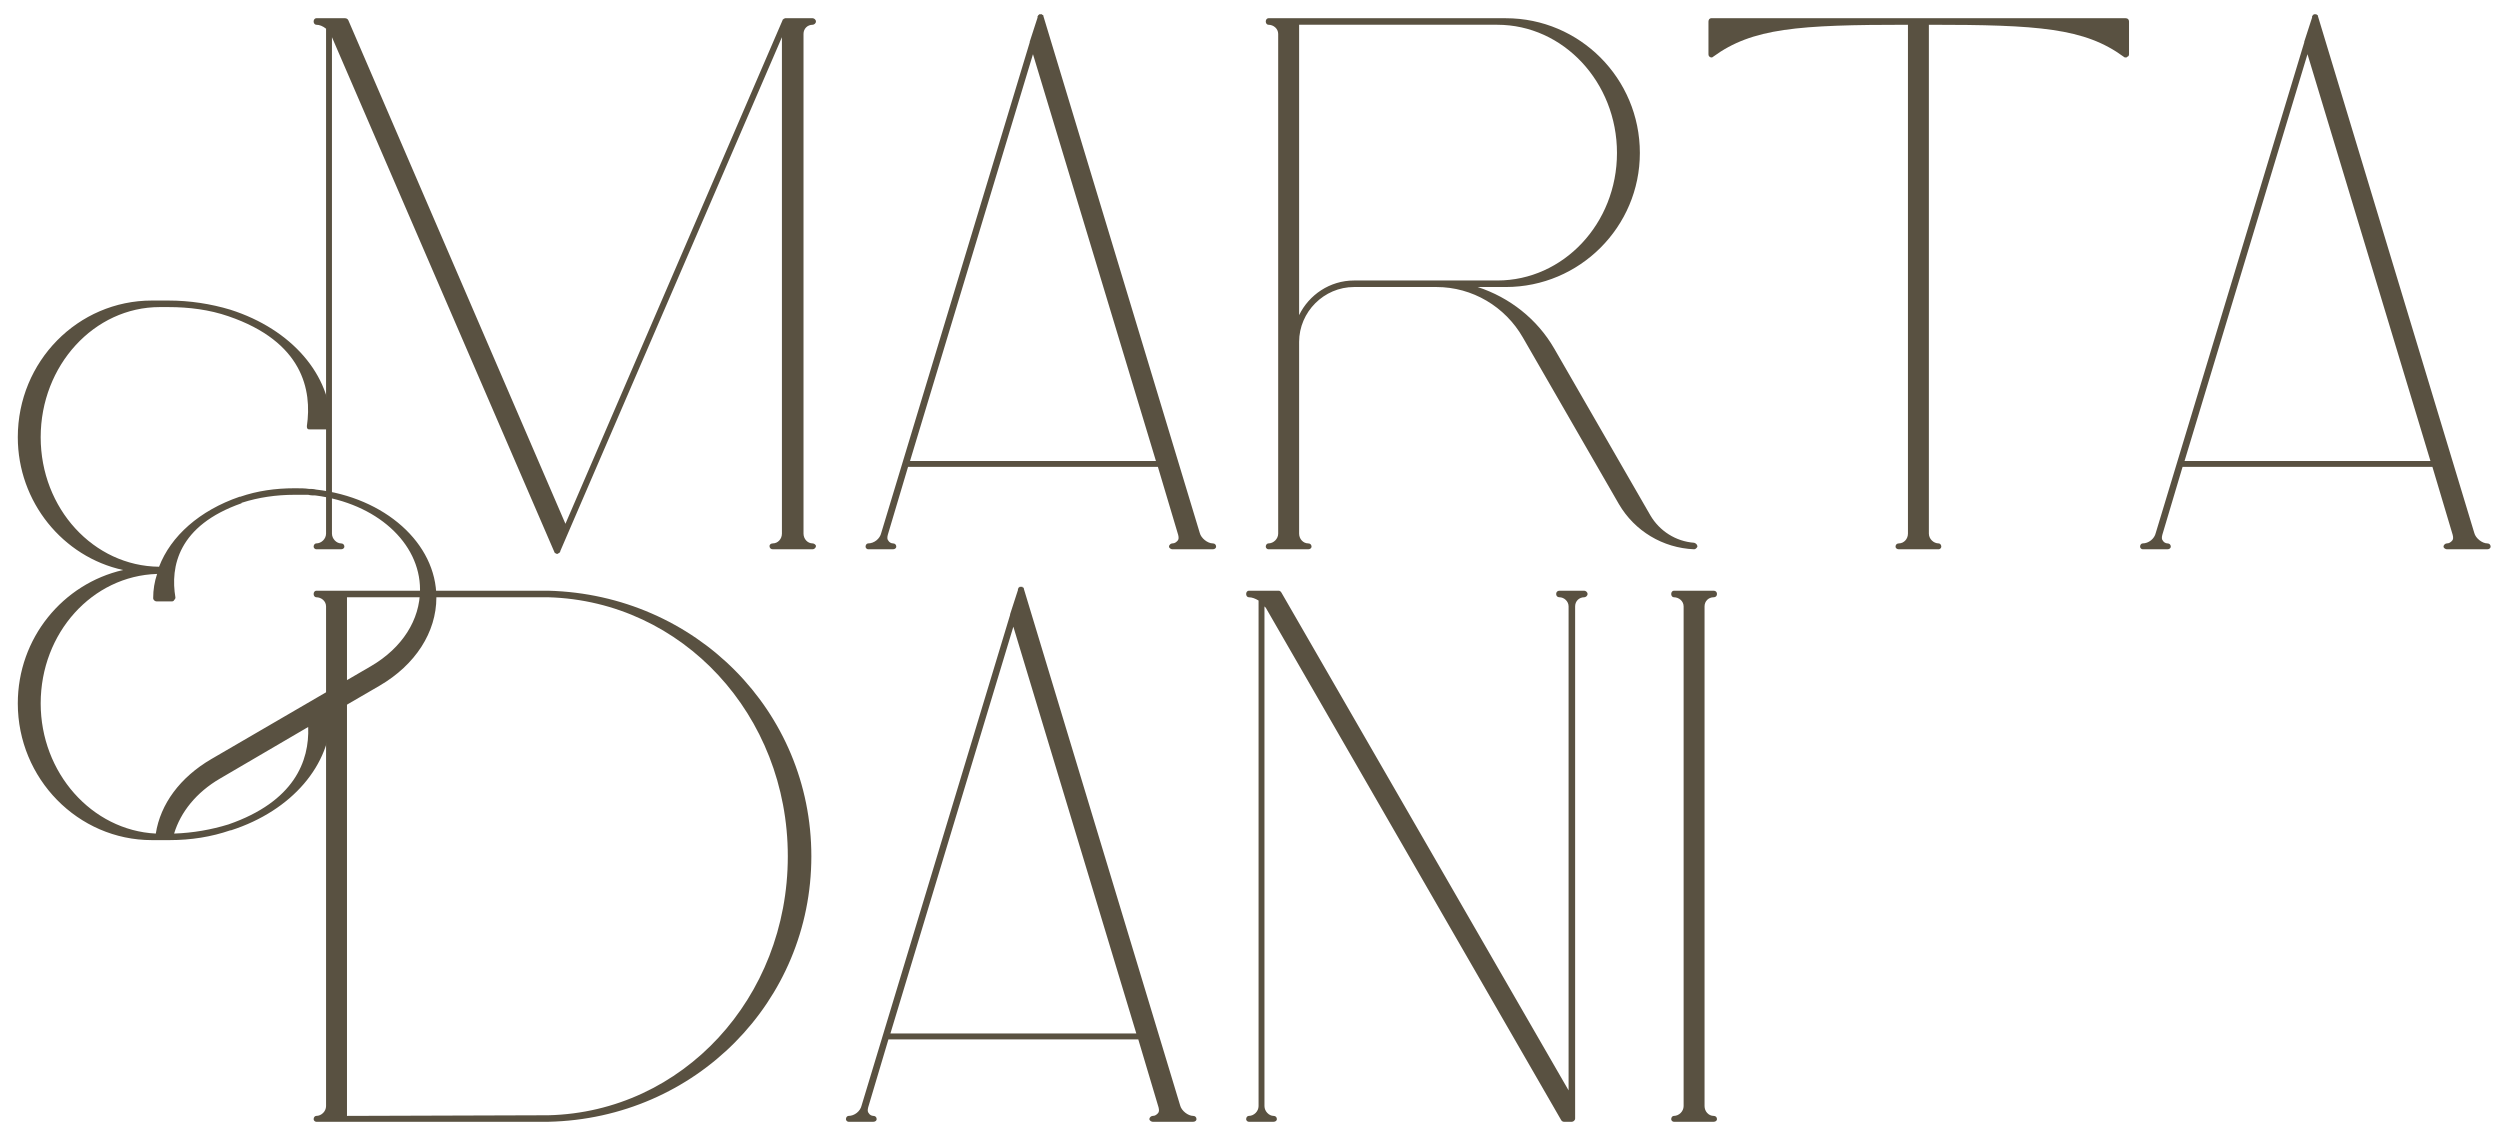 <svg xmlns="http://www.w3.org/2000/svg" xmlns:xlink="http://www.w3.org/1999/xlink" width="830" zoomAndPan="magnify" viewBox="0 0 622.5 285" height="380" preserveAspectRatio="xMidYMid meet" version="1.0"><defs><g/></defs><g fill="#595141" fill-opacity="1"><g transform="translate(67.672, 135.96)"><g><path d="M 17.262 -0.652 C 16.121 -0.652 14.984 -1.793 14.984 -3.094 L 14.984 -126.699 L 70.352 1.465 C 70.352 1.629 70.516 1.629 70.516 1.793 C 70.516 1.793 70.68 1.793 70.68 1.793 C 70.84 1.953 71.004 1.953 71.004 1.953 C 71.168 1.953 71.332 1.953 71.332 1.793 C 71.332 1.793 71.492 1.793 71.492 1.793 C 71.656 1.629 71.656 1.629 71.82 1.465 L 71.82 1.305 L 127.027 -126.699 L 127.027 -3.094 C 127.027 -1.793 126.051 -0.652 124.746 -0.652 C 124.258 -0.652 123.934 -0.324 123.934 0 C 123.934 0.488 124.258 0.812 124.746 0.812 L 134.68 0.812 C 135.008 0.812 135.496 0.488 135.496 0 C 135.496 -0.324 135.008 -0.652 134.68 -0.652 C 133.379 -0.652 132.402 -1.793 132.402 -3.094 L 132.402 -127.516 C 132.402 -128.816 133.379 -129.793 134.68 -129.793 C 135.008 -129.793 135.496 -130.121 135.496 -130.609 C 135.496 -131.098 135.008 -131.422 134.68 -131.422 L 127.84 -131.422 C 127.84 -131.422 127.676 -131.422 127.516 -131.262 C 127.352 -131.262 127.352 -131.262 127.352 -131.098 C 127.188 -131.098 127.188 -131.098 127.188 -130.934 L 73.121 -5.535 L 19.055 -130.934 C 18.891 -131.262 18.566 -131.422 18.238 -131.422 L 11.074 -131.422 C 10.75 -131.422 10.422 -131.098 10.422 -130.609 C 10.422 -130.121 10.75 -129.793 11.074 -129.793 C 11.887 -129.793 12.703 -129.469 13.516 -128.816 L 13.516 -3.094 C 13.516 -1.793 12.375 -0.652 11.074 -0.652 C 10.75 -0.652 10.422 -0.324 10.422 0.164 C 10.422 0.488 10.75 0.812 11.074 0.812 L 17.262 0.812 C 17.75 0.812 18.078 0.488 18.078 0.164 C 18.078 -0.324 17.75 -0.652 17.262 -0.652 Z M 17.262 -0.652 "/></g></g></g><g fill="#595141" fill-opacity="1"><g transform="translate(213.73, 135.96)"><g><path d="M 8.633 -0.652 C 8.145 -0.652 7.652 -0.977 7.492 -1.305 C 7.164 -1.629 7.164 -2.117 7.328 -2.77 L 12.375 -19.707 L 74.586 -19.707 L 79.637 -2.77 C 79.797 -2.117 79.797 -1.629 79.473 -1.305 C 79.148 -0.977 78.82 -0.652 78.172 -0.652 C 77.844 -0.652 77.355 -0.324 77.355 0.164 C 77.355 0.488 77.844 0.812 78.172 0.812 L 88.266 0.812 C 88.754 0.812 89.082 0.488 89.082 0.164 C 89.082 -0.324 88.754 -0.652 88.266 -0.652 C 86.965 -0.652 85.336 -1.953 85.012 -3.258 L 46.086 -131.91 C 46.086 -131.91 46.086 -132.074 46.086 -132.074 C 46.086 -132.074 45.926 -132.238 45.926 -132.238 C 45.926 -132.238 45.926 -132.238 45.762 -132.238 C 45.762 -132.402 45.762 -132.402 45.762 -132.402 C 45.598 -132.402 45.598 -132.402 45.598 -132.402 C 45.438 -132.402 45.438 -132.402 45.438 -132.402 C 45.273 -132.402 45.273 -132.402 45.273 -132.402 C 45.273 -132.402 45.109 -132.402 45.109 -132.402 C 45.109 -132.402 44.949 -132.402 44.949 -132.238 C 44.949 -132.238 44.785 -132.238 44.785 -132.238 C 44.785 -132.238 44.785 -132.074 44.785 -132.074 C 44.785 -132.074 44.621 -131.91 44.621 -131.91 L 44.621 -131.586 L 42.668 -125.562 C 42.668 -125.562 42.668 -125.398 42.668 -125.398 L 5.699 -3.258 C 5.375 -1.793 3.91 -0.652 2.441 -0.652 C 2.117 -0.652 1.793 -0.324 1.793 0.164 C 1.793 0.488 2.117 0.812 2.441 0.812 L 8.633 0.812 C 9.121 0.812 9.445 0.488 9.445 0.164 C 9.445 -0.324 9.121 -0.652 8.633 -0.652 Z M 12.867 -21.172 L 43.48 -122.465 L 74.098 -21.172 Z M 12.867 -21.172 "/></g></g></g><g fill="#595141" fill-opacity="1"><g transform="translate(304.752, 135.96)"><g><path d="M 11.074 -0.652 C 10.75 -0.652 10.422 -0.324 10.422 0.164 C 10.422 0.488 10.75 0.812 11.074 0.812 L 21.008 0.812 C 21.496 0.812 21.824 0.488 21.824 0.164 C 21.824 -0.324 21.496 -0.652 21.008 -0.652 C 19.707 -0.652 18.727 -1.793 18.727 -3.094 L 18.727 -50.809 C 18.727 -58.301 24.918 -64.492 32.406 -64.492 L 52.926 -64.492 C 61.883 -64.492 70.027 -59.605 74.426 -51.949 L 98.363 -10.422 C 102.273 -3.746 109.273 0.488 117.094 0.812 C 117.418 0.812 117.742 0.488 117.906 0.164 C 117.906 -0.324 117.582 -0.652 117.094 -0.812 C 112.531 -1.141 108.461 -3.746 106.18 -7.652 L 82.242 -49.184 C 78.008 -56.512 71.168 -61.883 63.188 -64.492 L 70.191 -64.492 C 88.594 -64.492 103.574 -79.473 103.574 -97.875 C 103.574 -116.441 88.594 -131.422 70.191 -131.422 L 11.074 -131.422 C 10.75 -131.422 10.422 -131.098 10.422 -130.609 C 10.422 -130.121 10.75 -129.793 11.074 -129.793 C 12.375 -129.793 13.516 -128.816 13.516 -127.516 L 13.516 -3.094 C 13.516 -1.793 12.375 -0.652 11.074 -0.652 Z M 18.727 -57.488 L 18.727 -129.793 L 68.074 -129.793 C 84.52 -129.793 97.875 -115.465 97.875 -97.875 C 97.875 -80.289 84.52 -66.117 68.074 -66.117 L 32.406 -66.117 C 26.383 -66.117 21.172 -62.535 18.727 -57.488 Z M 18.727 -57.488 "/></g></g></g><g fill="#595141" fill-opacity="1"><g transform="translate(424.595, 135.96)"><g><path d="M 1.141 -121.816 C 1.305 -121.652 1.465 -121.652 1.465 -121.652 C 1.629 -121.652 1.793 -121.652 1.953 -121.816 C 11.727 -128.98 23.125 -129.793 50.484 -129.793 L 50.484 -3.094 C 50.484 -1.793 49.508 -0.652 48.203 -0.652 C 47.715 -0.652 47.391 -0.324 47.391 0.164 C 47.391 0.488 47.715 0.812 48.203 0.812 L 58.141 0.812 C 58.465 0.812 58.789 0.488 58.789 0.164 C 58.789 -0.324 58.465 -0.652 58.141 -0.652 C 56.836 -0.652 55.695 -1.793 55.695 -3.094 L 55.695 -129.793 C 83.055 -129.793 94.457 -128.98 104.227 -121.816 C 104.391 -121.652 104.551 -121.652 104.715 -121.652 C 104.879 -121.652 105.039 -121.652 105.039 -121.816 C 105.367 -121.816 105.531 -122.141 105.531 -122.465 L 105.531 -130.609 C 105.531 -131.098 105.203 -131.422 104.715 -131.422 L 1.465 -131.422 C 1.141 -131.422 0.812 -131.098 0.812 -130.609 L 0.812 -122.465 C 0.812 -122.141 0.977 -121.816 1.141 -121.816 Z M 1.141 -121.816 "/></g></g></g><g fill="#595141" fill-opacity="1"><g transform="translate(531.085, 135.96)"><g><path d="M 8.633 -0.652 C 8.145 -0.652 7.652 -0.977 7.492 -1.305 C 7.164 -1.629 7.164 -2.117 7.328 -2.77 L 12.375 -19.707 L 74.586 -19.707 L 79.637 -2.77 C 79.797 -2.117 79.797 -1.629 79.473 -1.305 C 79.148 -0.977 78.82 -0.652 78.172 -0.652 C 77.844 -0.652 77.355 -0.324 77.355 0.164 C 77.355 0.488 77.844 0.812 78.172 0.812 L 88.266 0.812 C 88.754 0.812 89.082 0.488 89.082 0.164 C 89.082 -0.324 88.754 -0.652 88.266 -0.652 C 86.965 -0.652 85.336 -1.953 85.012 -3.258 L 46.086 -131.91 C 46.086 -131.91 46.086 -132.074 46.086 -132.074 C 46.086 -132.074 45.926 -132.238 45.926 -132.238 C 45.926 -132.238 45.926 -132.238 45.762 -132.238 C 45.762 -132.402 45.762 -132.402 45.762 -132.402 C 45.598 -132.402 45.598 -132.402 45.598 -132.402 C 45.438 -132.402 45.438 -132.402 45.438 -132.402 C 45.273 -132.402 45.273 -132.402 45.273 -132.402 C 45.273 -132.402 45.109 -132.402 45.109 -132.402 C 45.109 -132.402 44.949 -132.402 44.949 -132.238 C 44.949 -132.238 44.785 -132.238 44.785 -132.238 C 44.785 -132.238 44.785 -132.074 44.785 -132.074 C 44.785 -132.074 44.621 -131.91 44.621 -131.91 L 44.621 -131.586 L 42.668 -125.562 C 42.668 -125.562 42.668 -125.398 42.668 -125.398 L 5.699 -3.258 C 5.375 -1.793 3.91 -0.652 2.441 -0.652 C 2.117 -0.652 1.793 -0.324 1.793 0.164 C 1.793 0.488 2.117 0.812 2.441 0.812 L 8.633 0.812 C 9.121 0.812 9.445 0.488 9.445 0.164 C 9.445 -0.324 9.121 -0.652 8.633 -0.652 Z M 12.867 -21.172 L 43.48 -122.465 L 74.098 -21.172 Z M 12.867 -21.172 "/></g></g></g><g fill="#595141" fill-opacity="1"><g transform="translate(67.672, 278.512)"><g><path d="M 68.887 -131.422 L 11.074 -131.422 C 10.75 -131.422 10.422 -131.098 10.422 -130.609 C 10.422 -130.121 10.75 -129.793 11.074 -129.793 C 12.375 -129.793 13.516 -128.816 13.516 -127.516 L 13.516 -3.094 C 13.516 -1.793 12.375 -0.652 11.074 -0.652 C 10.75 -0.652 10.422 -0.324 10.422 0.164 C 10.422 0.488 10.75 0.812 11.074 0.812 L 68.887 0.812 C 105.531 0 134.355 -29.152 134.355 -65.305 C 134.355 -101.457 105.531 -130.445 68.887 -131.422 Z M 67.098 -129.793 L 68.887 -129.793 C 102.273 -128.816 128.492 -100.48 128.492 -65.305 C 128.492 -29.965 102.273 -1.629 68.887 -0.812 L 18.727 -0.652 L 18.727 -129.793 Z M 67.098 -129.793 "/></g></g></g><g fill="#595141" fill-opacity="1"><g transform="translate(208.845, 278.512)"><g><path d="M 8.633 -0.652 C 8.145 -0.652 7.652 -0.977 7.492 -1.305 C 7.164 -1.629 7.164 -2.117 7.328 -2.77 L 12.375 -19.707 L 74.586 -19.707 L 79.637 -2.77 C 79.797 -2.117 79.797 -1.629 79.473 -1.305 C 79.148 -0.977 78.82 -0.652 78.172 -0.652 C 77.844 -0.652 77.355 -0.324 77.355 0.164 C 77.355 0.488 77.844 0.812 78.172 0.812 L 88.266 0.812 C 88.754 0.812 89.082 0.488 89.082 0.164 C 89.082 -0.324 88.754 -0.652 88.266 -0.652 C 86.965 -0.652 85.336 -1.953 85.012 -3.258 L 46.086 -131.91 C 46.086 -131.91 46.086 -132.074 46.086 -132.074 C 46.086 -132.074 45.926 -132.238 45.926 -132.238 C 45.926 -132.238 45.926 -132.238 45.762 -132.238 C 45.762 -132.402 45.762 -132.402 45.762 -132.402 C 45.598 -132.402 45.598 -132.402 45.598 -132.402 C 45.438 -132.402 45.438 -132.402 45.438 -132.402 C 45.273 -132.402 45.273 -132.402 45.273 -132.402 C 45.273 -132.402 45.109 -132.402 45.109 -132.402 C 45.109 -132.402 44.949 -132.402 44.949 -132.238 C 44.949 -132.238 44.785 -132.238 44.785 -132.238 C 44.785 -132.238 44.785 -132.074 44.785 -132.074 C 44.785 -132.074 44.621 -131.91 44.621 -131.91 L 44.621 -131.586 L 42.668 -125.562 C 42.668 -125.562 42.668 -125.398 42.668 -125.398 L 5.699 -3.258 C 5.375 -1.793 3.91 -0.652 2.441 -0.652 C 2.117 -0.652 1.793 -0.324 1.793 0.164 C 1.793 0.488 2.117 0.812 2.441 0.812 L 8.633 0.812 C 9.121 0.812 9.445 0.488 9.445 0.164 C 9.445 -0.324 9.121 -0.652 8.633 -0.652 Z M 12.867 -21.172 L 43.48 -122.465 L 74.098 -21.172 Z M 12.867 -21.172 "/></g></g></g><g fill="#595141" fill-opacity="1"><g transform="translate(299.867, 278.512)"><g><path d="M 18.078 0.164 C 18.078 -0.324 17.75 -0.652 17.262 -0.652 C 16.121 -0.652 14.984 -1.793 14.984 -3.094 L 14.984 -127.516 C 15.145 -127.352 15.309 -127.188 15.309 -127.188 L 88.918 0.488 C 89.082 0.652 89.242 0.812 89.57 0.812 L 91.523 0.812 C 91.852 0.812 92.34 0.488 92.34 0 C 92.34 0 92.34 -127.516 92.34 -127.516 C 92.34 -128.816 93.316 -129.793 94.617 -129.793 C 94.945 -129.793 95.434 -130.121 95.434 -130.609 C 95.434 -131.098 94.945 -131.422 94.617 -131.422 L 88.43 -131.422 C 87.941 -131.422 87.617 -131.098 87.617 -130.609 C 87.617 -130.121 87.941 -129.793 88.43 -129.793 C 89.57 -129.793 90.711 -128.816 90.711 -127.516 L 90.711 -7.004 L 19.219 -130.934 C 19.055 -131.262 18.727 -131.422 18.566 -131.422 L 11.074 -131.422 C 10.75 -131.422 10.422 -131.098 10.422 -130.609 C 10.422 -130.121 10.75 -129.793 11.074 -129.793 C 11.887 -129.793 12.703 -129.469 13.516 -128.98 L 13.516 -3.094 C 13.516 -1.793 12.375 -0.652 11.074 -0.652 C 10.75 -0.652 10.422 -0.324 10.422 0.164 C 10.422 0.488 10.75 0.812 11.074 0.812 L 17.262 0.812 C 17.75 0.812 18.078 0.488 18.078 0.164 Z M 18.078 0.164 "/></g></g></g><g fill="#595141" fill-opacity="1"><g transform="translate(405.706, 278.512)"><g><path d="M 21.008 -129.793 C 21.496 -129.793 21.824 -130.121 21.824 -130.609 C 21.824 -131.098 21.496 -131.422 21.008 -131.422 L 11.074 -131.422 C 10.75 -131.422 10.422 -131.098 10.422 -130.609 C 10.422 -130.121 10.75 -129.793 11.074 -129.793 C 12.375 -129.793 13.516 -128.816 13.516 -127.516 L 13.516 -3.094 C 13.516 -1.793 12.375 -0.652 11.074 -0.652 C 10.75 -0.652 10.422 -0.324 10.422 0.164 C 10.422 0.488 10.75 0.812 11.074 0.812 L 21.008 0.812 C 21.496 0.812 21.824 0.488 21.824 0.164 C 21.824 -0.324 21.496 -0.652 21.008 -0.652 C 19.707 -0.652 18.727 -1.793 18.727 -3.094 L 18.727 -127.516 C 18.727 -128.816 19.707 -129.793 21.008 -129.793 Z M 21.008 -129.793 "/></g></g></g><g fill="#595141" fill-opacity="1"><g transform="translate(-7.62, 207.236)"><g><path d="M 86.312 -85.336 C 85.66 -85.5 85.172 -85.5 84.52 -85.5 C 83.543 -85.66 82.402 -85.66 80.938 -85.66 C 76.215 -85.66 71.656 -85.012 67.422 -83.543 C 67.422 -83.543 67.258 -83.543 67.258 -83.543 C 57.324 -80.125 50.16 -73.773 47.227 -66.117 C 30.941 -66.281 17.75 -80.613 17.75 -98.363 C 17.75 -116.277 31.105 -130.773 47.391 -130.773 C 47.555 -130.773 47.555 -130.773 47.555 -130.773 C 48.203 -130.773 48.855 -130.773 49.508 -130.773 C 54.719 -130.773 59.766 -130.121 64.492 -128.492 C 83.055 -122.141 85.336 -110.09 84.031 -101.133 C 84.031 -100.969 84.031 -100.645 84.195 -100.48 C 84.359 -100.316 84.52 -100.316 84.848 -100.316 L 89.242 -100.316 C 89.734 -100.316 90.059 -100.645 90.059 -101.133 C 90.059 -113.836 80.289 -125.234 64.98 -130.121 C 60.094 -131.586 54.883 -132.402 49.508 -132.402 C 48.855 -132.402 48.203 -132.402 47.715 -132.402 C 47.555 -132.402 47.555 -132.402 47.555 -132.402 L 45.438 -132.402 C 27.035 -132.402 12.051 -117.254 12.051 -98.363 C 12.051 -82.242 23.289 -68.562 38.27 -65.305 C 23.289 -61.883 12.051 -48.367 12.051 -32.082 C 12.051 -13.355 27.035 1.953 45.438 1.953 L 47.555 1.953 C 47.715 1.953 47.879 1.953 48.203 1.953 C 48.367 1.953 48.531 1.953 48.855 1.953 L 49.832 1.953 C 55.207 1.953 60.258 1.141 64.98 -0.488 C 64.98 -0.488 65.141 -0.488 65.141 -0.488 C 80.289 -5.375 90.059 -16.773 90.059 -29.477 L 102.109 -36.48 C 111.066 -41.691 116.277 -49.832 116.277 -58.465 C 116.277 -71.98 103.414 -83.383 86.312 -85.336 Z M 64.492 -1.953 C 60.258 -0.652 55.695 0.164 50.973 0.324 C 52.602 -5.047 56.512 -9.934 62.375 -13.355 L 84.359 -26.219 C 84.684 -17.75 80.938 -7.652 64.492 -1.953 Z M 99.992 -41.363 L 60.258 -18.238 C 52.438 -13.68 47.555 -7.004 46.414 0.324 C 30.453 -0.488 17.75 -14.82 17.75 -32.082 C 17.75 -49.672 30.617 -63.84 46.738 -64.328 C 46.086 -62.375 45.762 -60.418 45.762 -58.301 C 45.762 -57.812 46.25 -57.488 46.578 -57.488 L 50.484 -57.488 C 50.648 -57.488 50.973 -57.652 50.973 -57.812 C 51.137 -57.977 51.301 -58.141 51.301 -58.465 C 49.996 -66.117 51.949 -76.379 67.746 -81.914 C 67.746 -82.078 67.91 -82.078 67.91 -82.078 C 71.98 -83.383 76.379 -84.031 80.938 -84.031 C 82.242 -84.031 83.383 -84.031 84.359 -84.031 C 85.012 -83.871 85.5 -83.871 86.148 -83.871 C 101.297 -81.914 112.207 -72.145 112.207 -60.418 C 112.207 -52.926 107.809 -45.926 99.992 -41.363 Z M 99.992 -41.363 "/></g></g></g></svg>